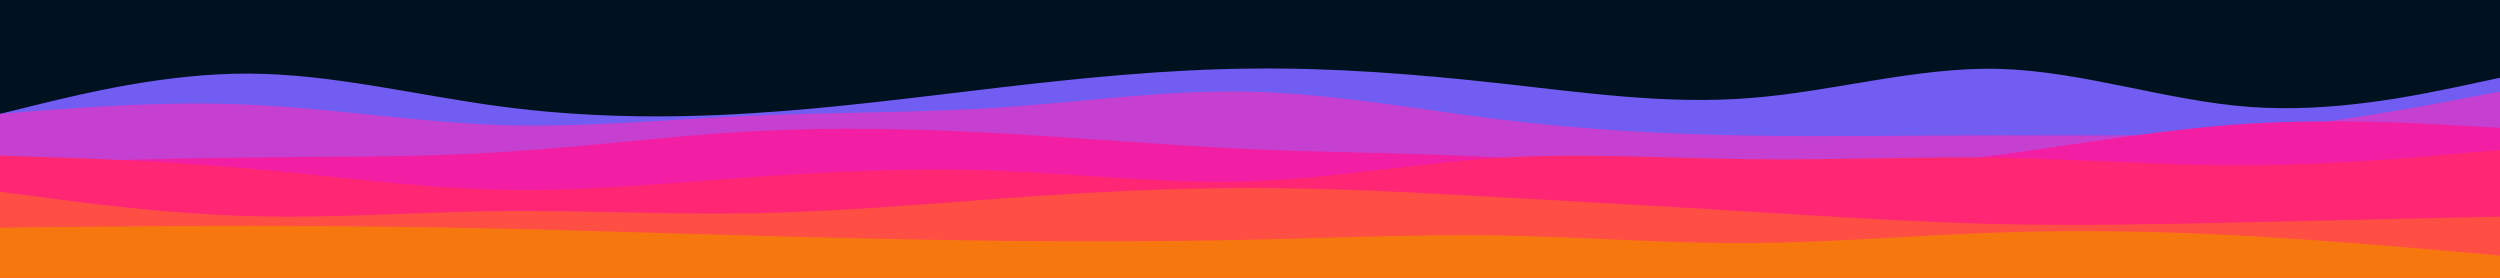<svg id="visual" viewBox="0 0 900 100" width="900" height="100" xmlns="http://www.w3.org/2000/svg" xmlns:xlink="http://www.w3.org/1999/xlink" version="1.1"><rect x="0" y="0" width="900" height="100" fill="#001220"></rect><path d="M0 41L15 37.3C30 33.7 60 26.3 90 26.5C120 26.7 150 34.3 180 38.3C210 42.3 240 42.7 270 40.8C300 39 330 35 360 31.5C390 28 420 25 450 24.7C480 24.3 510 26.7 540 30C570 33.3 600 37.7 630 35.3C660 33 690 24 720 24.8C750 25.7 780 36.3 810 38.5C840 40.7 870 34.3 885 31.2L900 28L900 101L885 101C870 101 840 101 810 101C780 101 750 101 720 101C690 101 660 101 630 101C600 101 570 101 540 101C510 101 480 101 450 101C420 101 390 101 360 101C330 101 300 101 270 101C240 101 210 101 180 101C150 101 120 101 90 101C60 101 30 101 15 101L0 101Z" fill="#715df2"></path><path d="M0 41L15 39.8C30 38.7 60 36.3 90 37.7C120 39 150 44 180 45C210 46 240 43 270 41.7C300 40.3 330 40.7 360 38.7C390 36.7 420 32.3 450 33C480 33.7 510 39.3 540 43C570 46.7 600 48.3 630 48.8C660 49.3 690 48.7 720 48.7C750 48.7 780 49.3 810 46.8C840 44.3 870 38.7 885 35.8L900 33L900 101L885 101C870 101 840 101 810 101C780 101 750 101 720 101C690 101 660 101 630 101C600 101 570 101 540 101C510 101 480 101 450 101C420 101 390 101 360 101C330 101 300 101 270 101C240 101 210 101 180 101C150 101 120 101 90 101C60 101 30 101 15 101L0 101Z" fill="#c53fd0"></path><path d="M0 59L15 58.5C30 58 60 57 90 56.7C120 56.3 150 56.7 180 54.8C210 53 240 49 270 47.3C300 45.7 330 46.3 360 48C390 49.7 420 52.3 450 53.7C480 55 510 55 540 56.7C570 58.3 600 61.7 630 62C660 62.3 690 59.7 720 55.7C750 51.7 780 46.3 810 44.5C840 42.7 870 44.3 885 45.2L900 46L900 101L885 101C870 101 840 101 810 101C780 101 750 101 720 101C690 101 660 101 630 101C600 101 570 101 540 101C510 101 480 101 450 101C420 101 390 101 360 101C330 101 300 101 270 101C240 101 210 101 180 101C150 101 120 101 90 101C60 101 30 101 15 101L0 101Z" fill="#f21ea3"></path><path d="M0 56L15 56.5C30 57 60 58 90 60.7C120 63.3 150 67.7 180 68.3C210 69 240 66 270 63.8C300 61.7 330 60.3 360 61.5C390 62.7 420 66.3 450 65.3C480 64.3 510 58.7 540 56.8C570 55 600 57 630 57.3C660 57.7 690 56.3 720 56.8C750 57.3 780 59.7 810 59.5C840 59.3 870 56.7 885 55.3L900 54L900 101L885 101C870 101 840 101 810 101C780 101 750 101 720 101C690 101 660 101 630 101C600 101 570 101 540 101C510 101 480 101 450 101C420 101 390 101 360 101C330 101 300 101 270 101C240 101 210 101 180 101C150 101 120 101 90 101C60 101 30 101 15 101L0 101Z" fill="#ff2673"></path><path d="M0 69L15 71C30 73 60 77 90 77.8C120 78.7 150 76.3 180 76C210 75.7 240 77.3 270 76.8C300 76.3 330 73.7 360 71.5C390 69.3 420 67.7 450 67.7C480 67.7 510 69.3 540 71C570 72.7 600 74.3 630 76.2C660 78 690 80 720 80.7C750 81.3 780 80.7 810 80C840 79.3 870 78.7 885 78.3L900 78L900 101L885 101C870 101 840 101 810 101C780 101 750 101 720 101C690 101 660 101 630 101C600 101 570 101 540 101C510 101 480 101 450 101C420 101 390 101 360 101C330 101 300 101 270 101C240 101 210 101 180 101C150 101 120 101 90 101C60 101 30 101 15 101L0 101Z" fill="#ff4f45"></path><path d="M0 82L15 81.8C30 81.7 60 81.3 90 81.3C120 81.3 150 81.7 180 82.3C210 83 240 84 270 84.8C300 85.7 330 86.3 360 86.7C390 87 420 87 450 86.3C480 85.7 510 84.3 540 84.8C570 85.3 600 87.7 630 87.5C660 87.3 690 84.7 720 83.7C750 82.7 780 83.3 810 85C840 86.7 870 89.3 885 90.7L900 92L900 101L885 101C870 101 840 101 810 101C780 101 750 101 720 101C690 101 660 101 630 101C600 101 570 101 540 101C510 101 480 101 450 101C420 101 390 101 360 101C330 101 300 101 270 101C240 101 210 101 180 101C150 101 120 101 90 101C60 101 30 101 15 101L0 101Z" fill="#f7770f"></path></svg>
